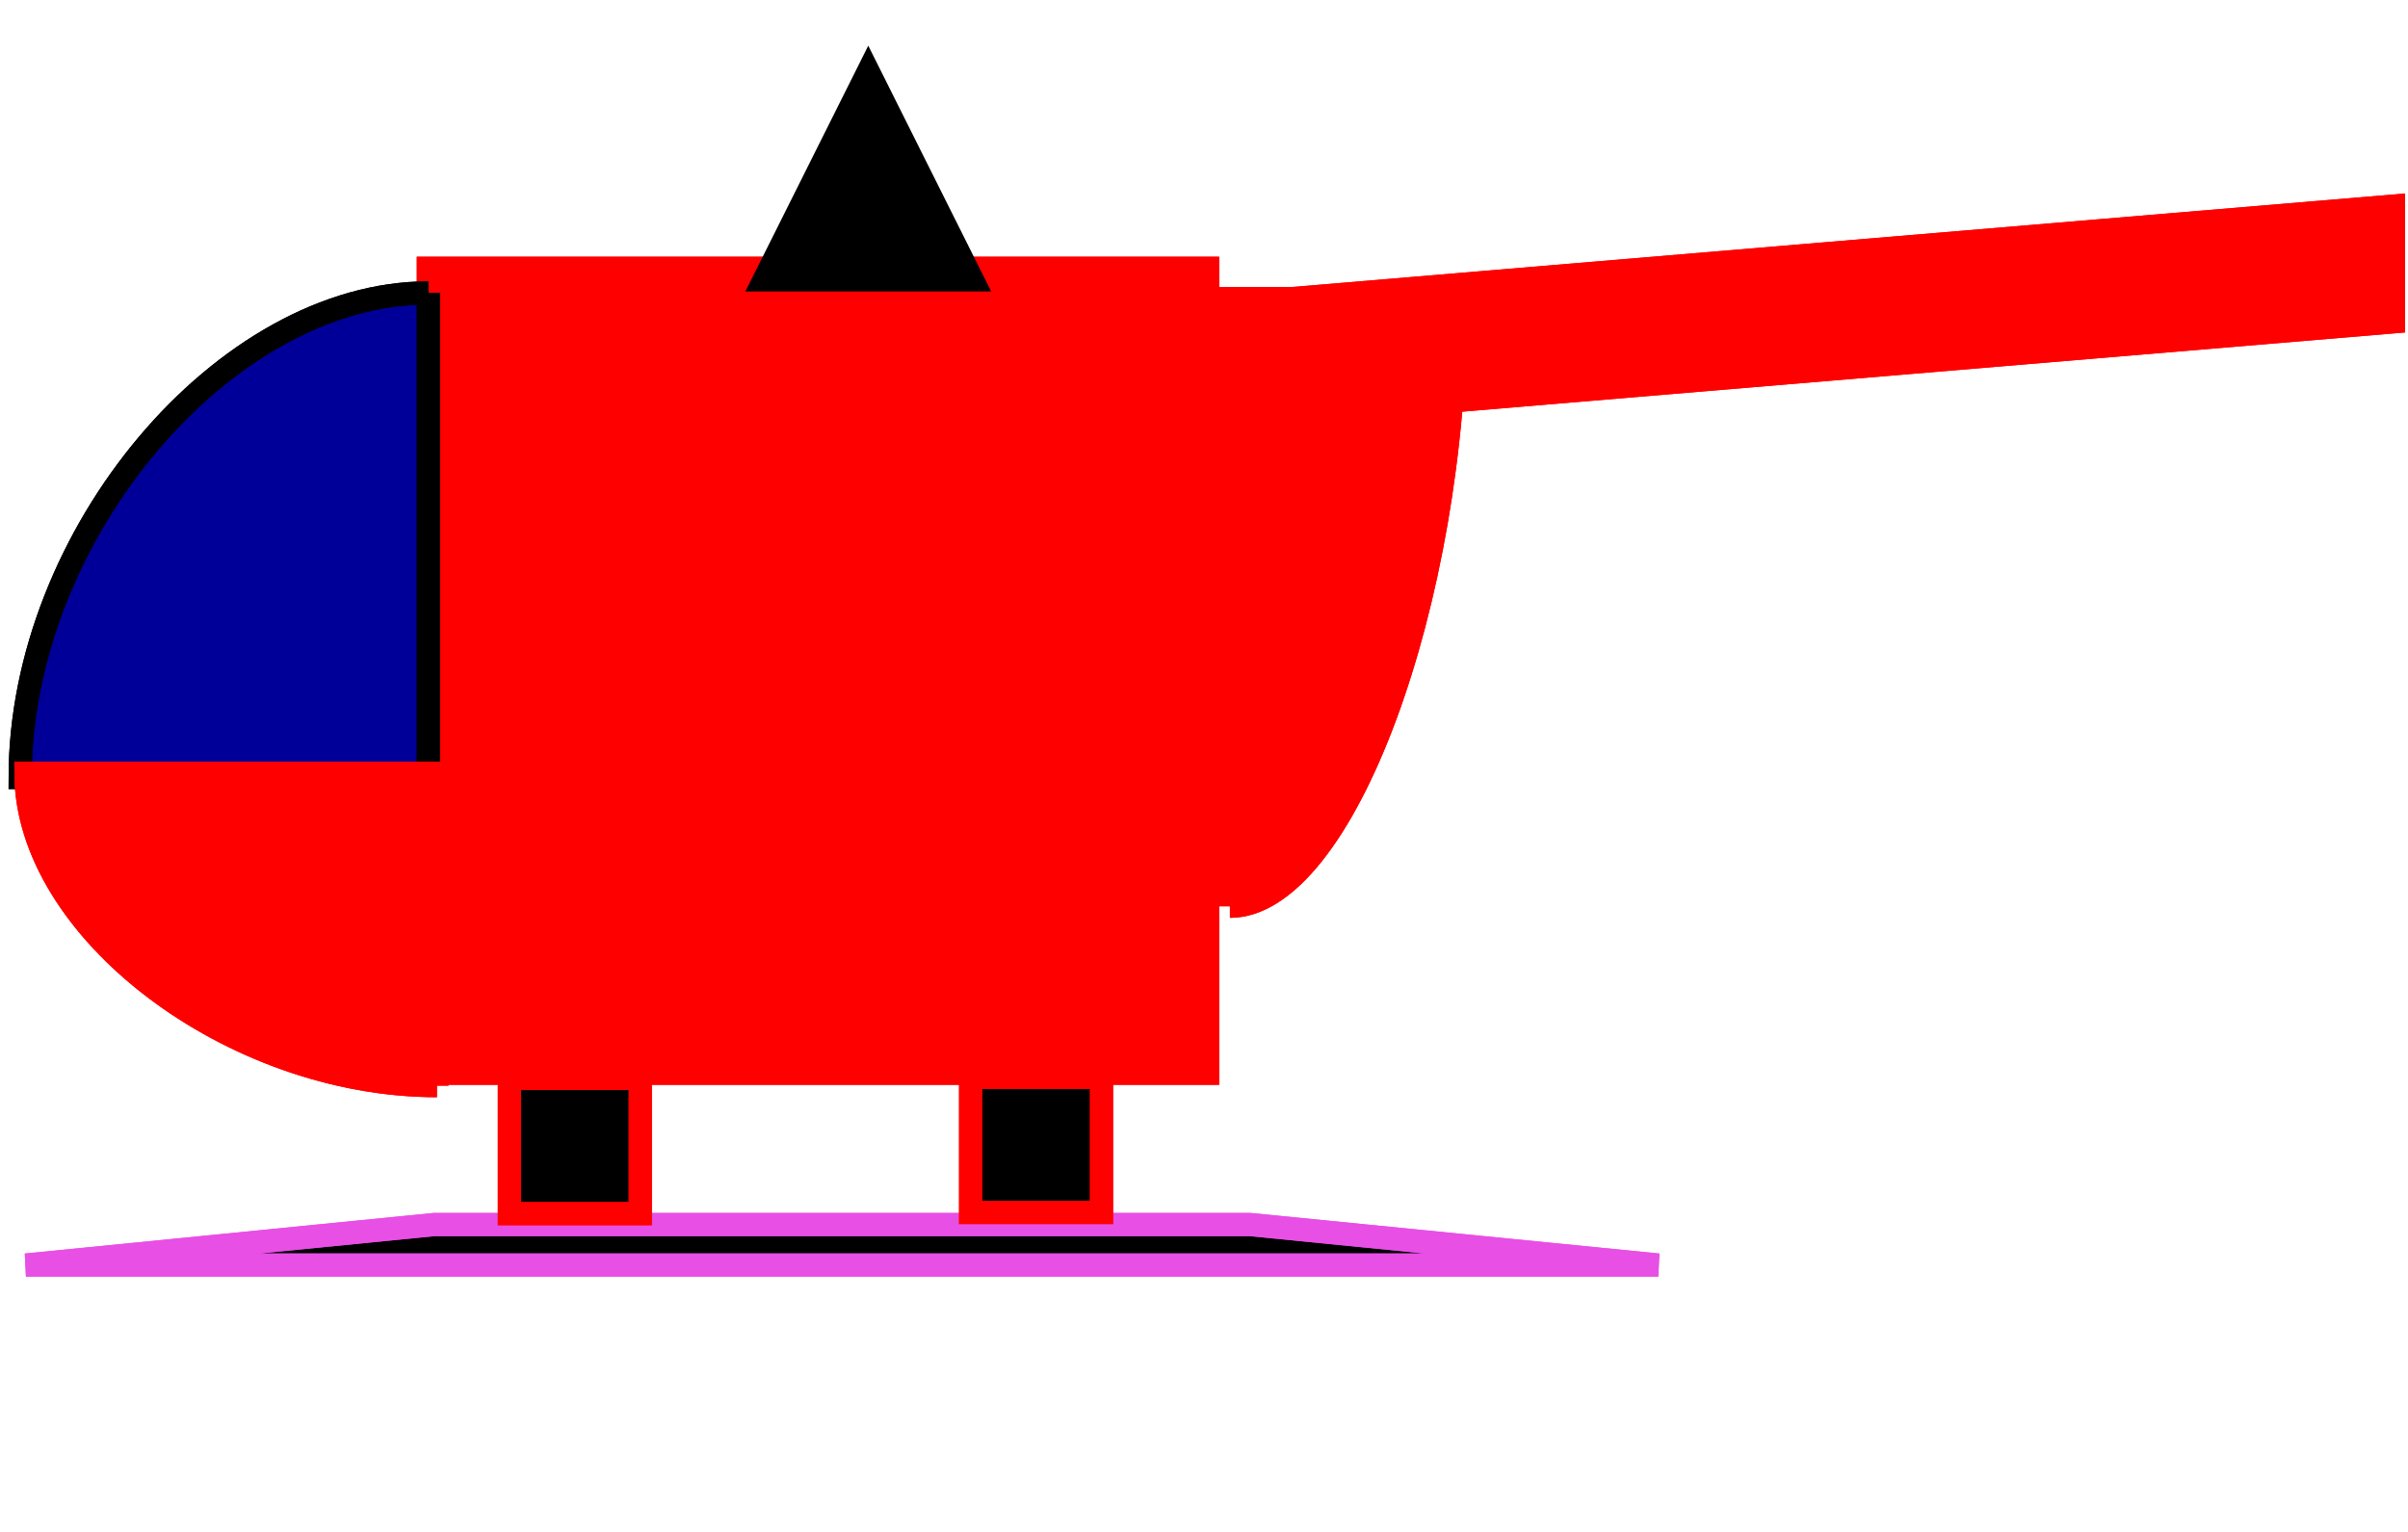 <?xml version="1.0" encoding="UTF-8" standalone="no"?>
<!DOCTYPE svg PUBLIC "-//W3C//DTD SVG 1.0//EN" "http://www.w3.org/TR/2001/PR-SVG-20010719/DTD/svg10.dtd">
<svg width="11cm" height="7cm" viewBox="-64 -5 208 126" xmlns="http://www.w3.org/2000/svg" xmlns:xlink="http://www.w3.org/1999/xlink">
  <g>
    <rect style="fill: #ff0000" x="-27" y="15" width="67.306" height="69.55"/>
    <rect style="fill: none; fill-opacity:0; stroke-width: 2; stroke: #ff0000" x="-27" y="15" width="67.306" height="69.55"/>
    <rect style="fill: none; fill-opacity:0; stroke-width: 2; stroke: #ff0000" x="-27" y="15" width="67.306" height="69.55"/>
  </g>
  <g>
    <polygon style="fill: #000000" points="11,-2 20,16 2,16 "/>
    <polygon style="fill: none; fill-opacity:0; stroke-width: 2; stroke: #000000" points="11,-2 20,16 2,16 "/>
  </g>
  <g>
    <path style="fill: #000099" d="M -27 17.125 C -44.63,17.125 -62.26,38.062 -62.26,59 C -62.26,59 -27,59 -27,59 C -27,59 -27,17.125 -27,17.125z"/>
    <path style="fill: none; fill-opacity:0; stroke-width: 2; stroke: #000000" d="M -27 17.125 C -44.63,17.125 -62.26,38.062 -62.26,59 C -62.26,59 -27,59 -27,59 C -27,59 -27,17.125 -27,17.125"/>
    <path style="fill: none; fill-opacity:0; stroke-width: 2; stroke: #000000" d="M -27 17.125 C -44.63,17.125 -62.26,38.062 -62.26,59 C -62.26,59 -27,59 -27,59 C -27,59 -27,17.125 -27,17.125"/>
  </g>
  <g>
    <polygon style="fill: #000000" points="-26.51,97.624 43.99,97.624 79.24,101.124 -61.76,101.124 "/>
    <polygon style="fill: none; fill-opacity:0; stroke-width: 2; stroke: #e84fe5" points="-26.51,97.624 43.99,97.624 79.24,101.124 -61.76,101.124 "/>
    <polygon style="fill: none; fill-opacity:0; stroke-width: 2; stroke: #e84fe5" points="-26.51,97.624 43.99,97.624 79.24,101.124 -61.76,101.124 "/>
  </g>
  <g>
    <rect style="fill: #000000" x="-20" y="85" width="11.306" height="11.683"/>
    <rect style="fill: none; fill-opacity:0; stroke-width: 2; stroke: #ff0000" x="-20" y="85" width="11.306" height="11.683"/>
    <rect style="fill: none; fill-opacity:0; stroke-width: 2; stroke: #ff0000" x="-20" y="85" width="11.306" height="11.683"/>
  </g>
  <g>
    <rect style="fill: #000000" x="19.84" y="84.9" width="11.306" height="11.683"/>
    <rect style="fill: none; fill-opacity:0; stroke-width: 2; stroke: #ff0000" x="19.84" y="84.9" width="11.306" height="11.683"/>
    <rect style="fill: none; fill-opacity:0; stroke-width: 2; stroke: #ff0000" x="19.84" y="84.9" width="11.306" height="11.683"/>
  </g>
  <g>
    <path style="fill: #ff0000" d="M 42.24 70.125 C 51.99,70.125 61.74,43.875 61.74,17.625 C 61.74,17.625 42.24,17.625 42.24,17.625 C 42.24,17.625 42.24,70.125 42.24,70.125z"/>
    <path style="fill: none; fill-opacity:0; stroke-width: 2; stroke: #ff0000" d="M 42.24 70.125 C 51.99,70.125 61.74,43.875 61.74,17.625 C 61.74,17.625 42.24,17.625 42.24,17.625 C 42.24,17.625 42.24,70.125 42.24,70.125"/>
    <path style="fill: none; fill-opacity:0; stroke-width: 2; stroke: #ff0000" d="M 42.24 70.125 C 51.99,70.125 61.74,43.875 61.74,17.625 C 61.74,17.625 42.24,17.625 42.24,17.625 C 42.24,17.625 42.24,70.125 42.24,70.125"/>
  </g>
  <g>
    <path style="fill: #ff0000" d="M -26.26 85.624 C -44.01,85.624 -61.76,72.124 -61.76,58.624 C -61.76,58.624 -26.26,58.624 -26.26,58.624 C -26.26,58.624 -26.26,85.624 -26.26,85.624z"/>
    <path style="fill: none; fill-opacity:0; stroke-width: 2; stroke: #ff0000" d="M -26.26 85.624 C -44.01,85.624 -61.76,72.124 -61.76,58.624 C -61.76,58.624 -26.26,58.624 -26.26,58.624 C -26.26,58.624 -26.26,85.624 -26.26,85.624"/>
    <path style="fill: none; fill-opacity:0; stroke-width: 2; stroke: #ff0000" d="M -26.26 85.624 C -44.01,85.624 -61.76,72.124 -61.76,58.624 C -61.76,58.624 -26.26,58.624 -26.26,58.624 C -26.26,58.624 -26.26,85.624 -26.26,85.624"/>
  </g>
  <g>
    <polygon style="fill: #ff0000" points="23.74,19.625 142.74,9.625 142.74,19.625 23.74,29.625 "/>
    <polygon style="fill: none; fill-opacity:0; stroke-width: 2; stroke: #ff0000" points="23.74,19.625 142.74,9.625 142.74,19.625 23.74,29.625 "/>
    <polygon style="fill: none; fill-opacity:0; stroke-width: 2; stroke: #ff0000" points="23.74,19.625 142.74,9.625 142.74,19.625 23.74,29.625 "/>
  </g>
</svg>
